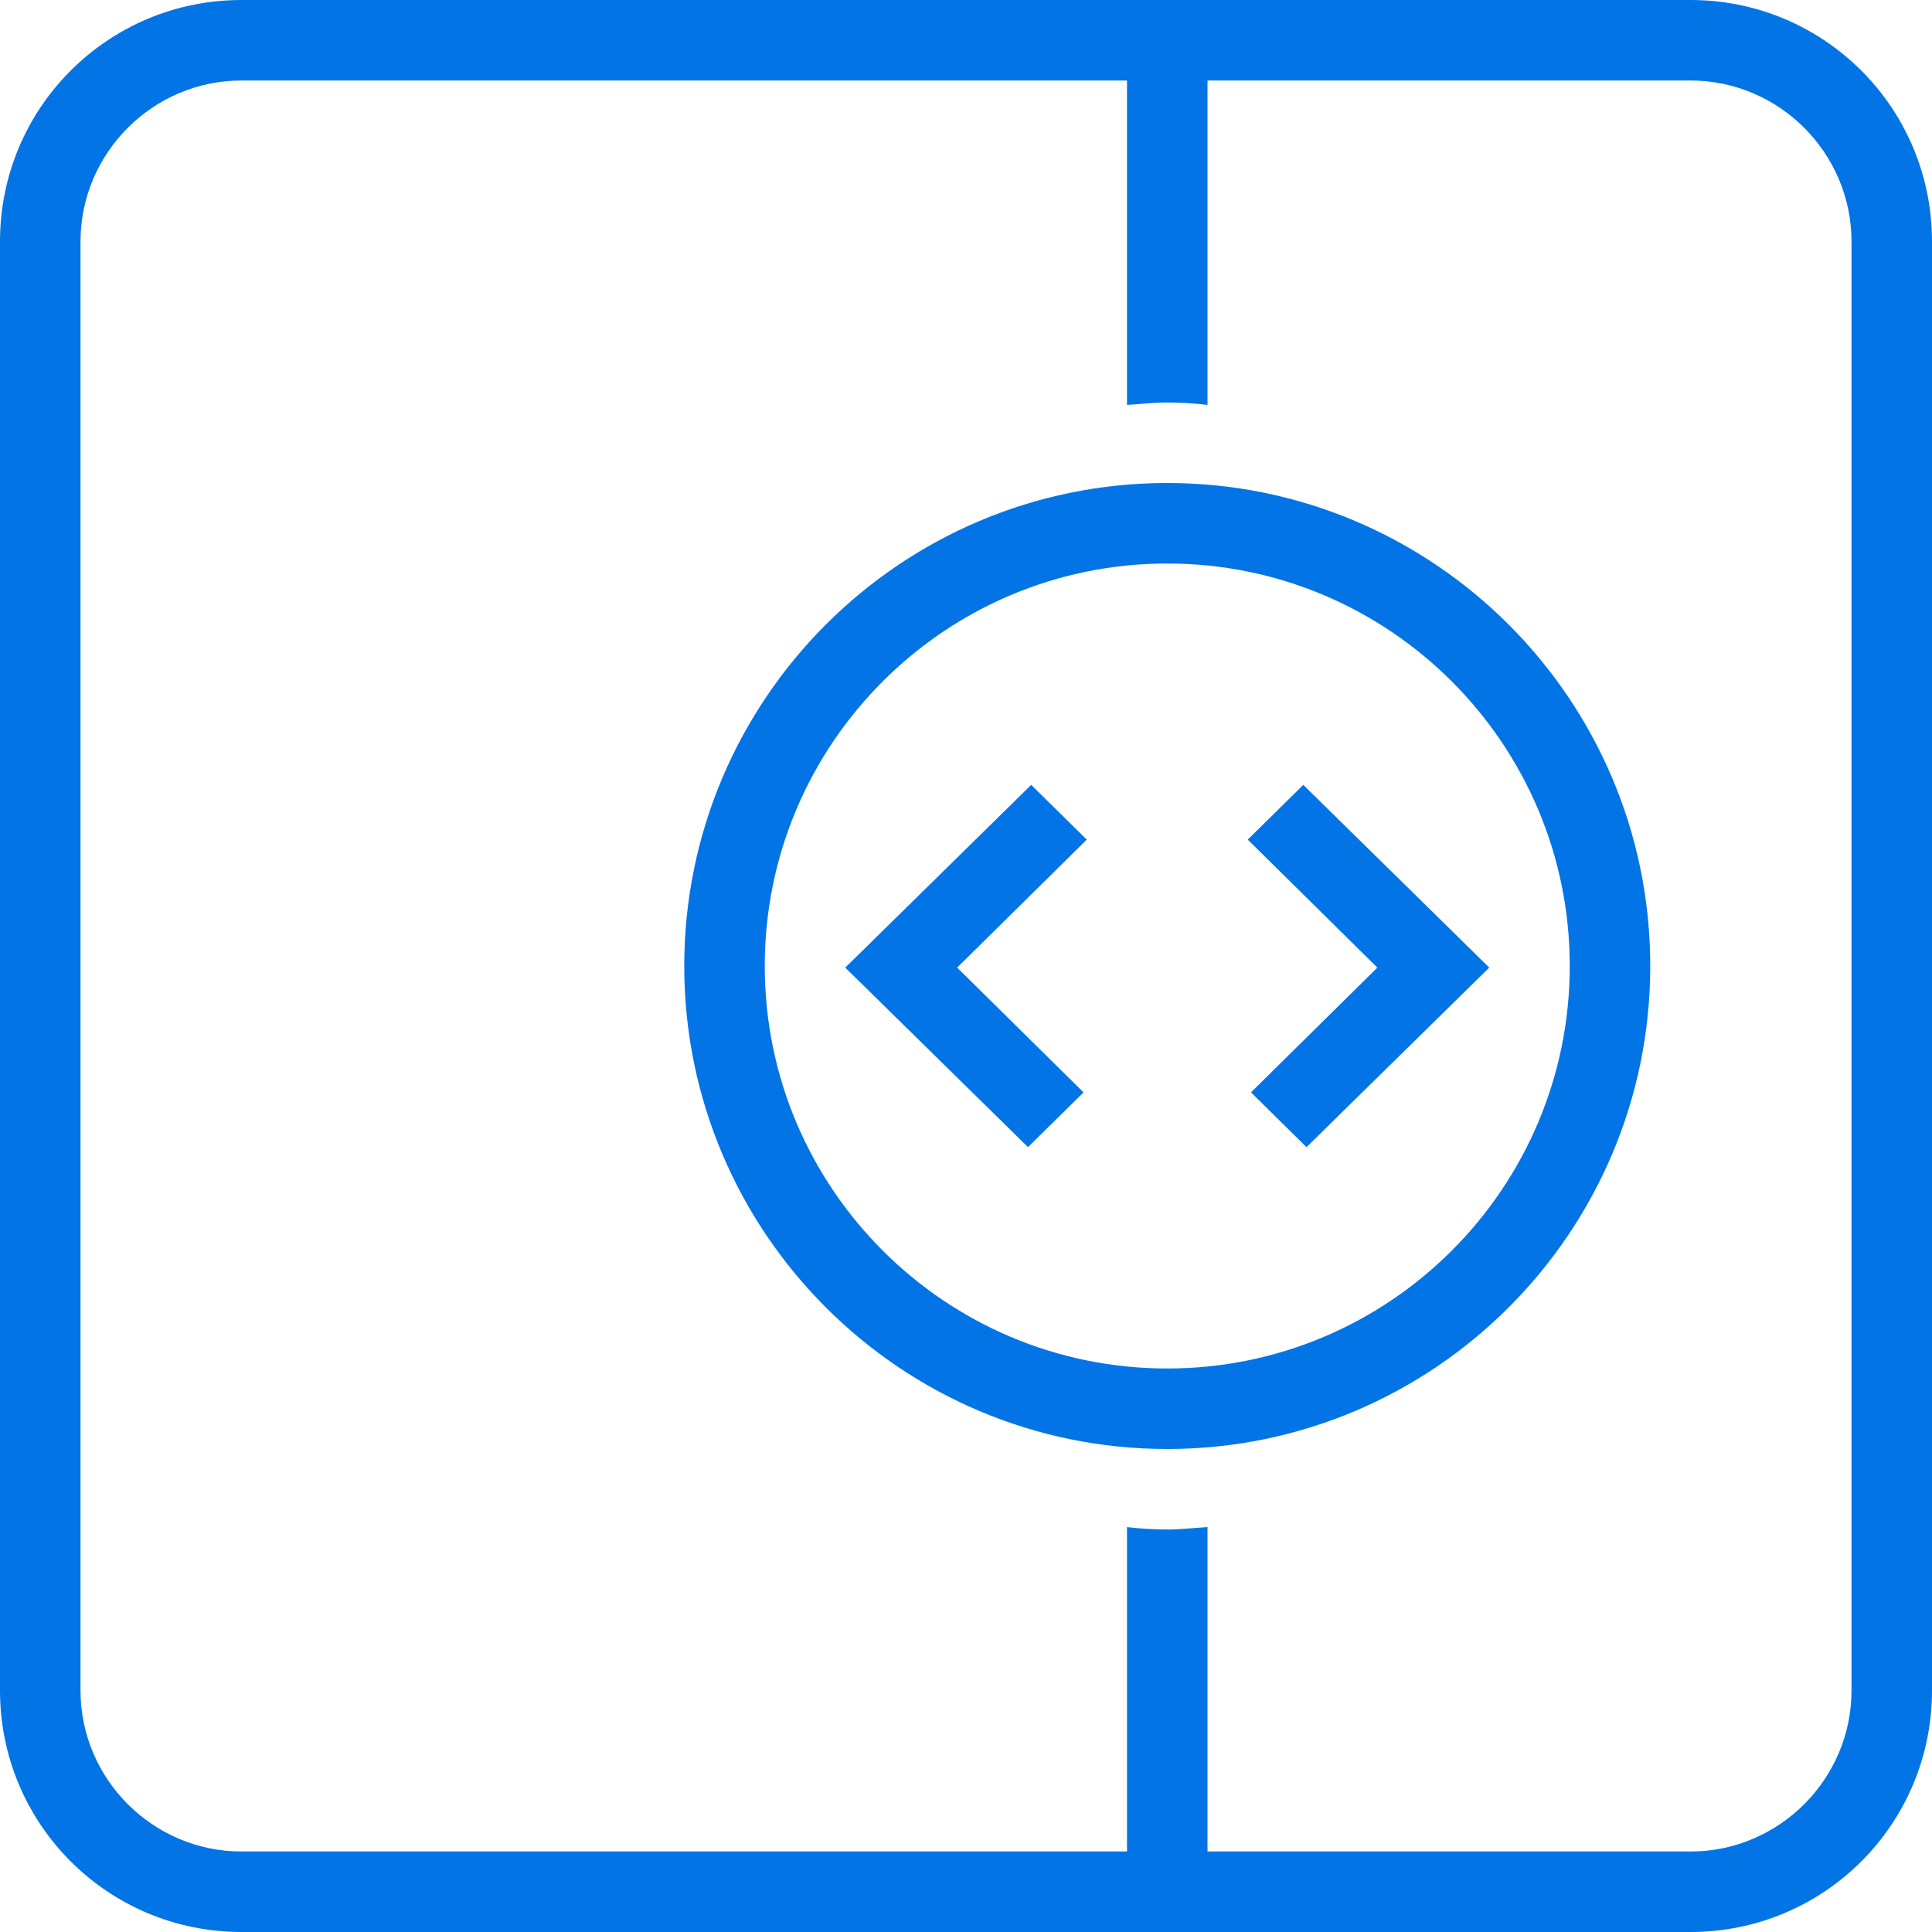 <?xml version="1.0" encoding="UTF-8"?><svg id="Layer_2" xmlns="http://www.w3.org/2000/svg" viewBox="0 0 24 24"><defs><style>.cls-1{fill:#0274e6;}</style></defs><g id="Layer_1-2"><g id="Image_compare"><path class="cls-1" d="M21,0H3C1.34,0,0,1.34,0,3V21c0,1.66,1.34,3,3,3H21c1.66,0,3-1.34,3-3V3c0-1.66-1.34-3-3-3Zm2,21c0,1.1-.9,2-2,2h-6v-4.03c-.17,.01-.33,.03-.5,.03s-.33-.01-.5-.03v4.03H3c-1.1,0-2-.9-2-2V3C1,1.9,1.9,1,3,1H14V5.03c.17-.01,.33-.03,.5-.03s.33,.01,.5,.03V1h6c1.1,0,2,.9,2,2V21Z"/><path class="cls-1" d="M14.5,6c-3.31,0-6,2.69-6,6s2.69,6,6,6,6-2.69,6-6-2.69-6-6-6Zm0,11c-2.76,0-5-2.24-5-5s2.24-5,5-5,5,2.24,5,5-2.24,5-5,5Z"/><polygon class="cls-1" points="16.19 9.75 15.5 10.43 17.11 12.02 15.54 13.57 16.23 14.25 18.5 12.02 16.19 9.75"/><polygon class="cls-1" points="12.77 14.25 13.46 13.57 11.89 12.02 13.5 10.43 12.81 9.75 10.5 12.02 12.77 14.25"/></g></g></svg>